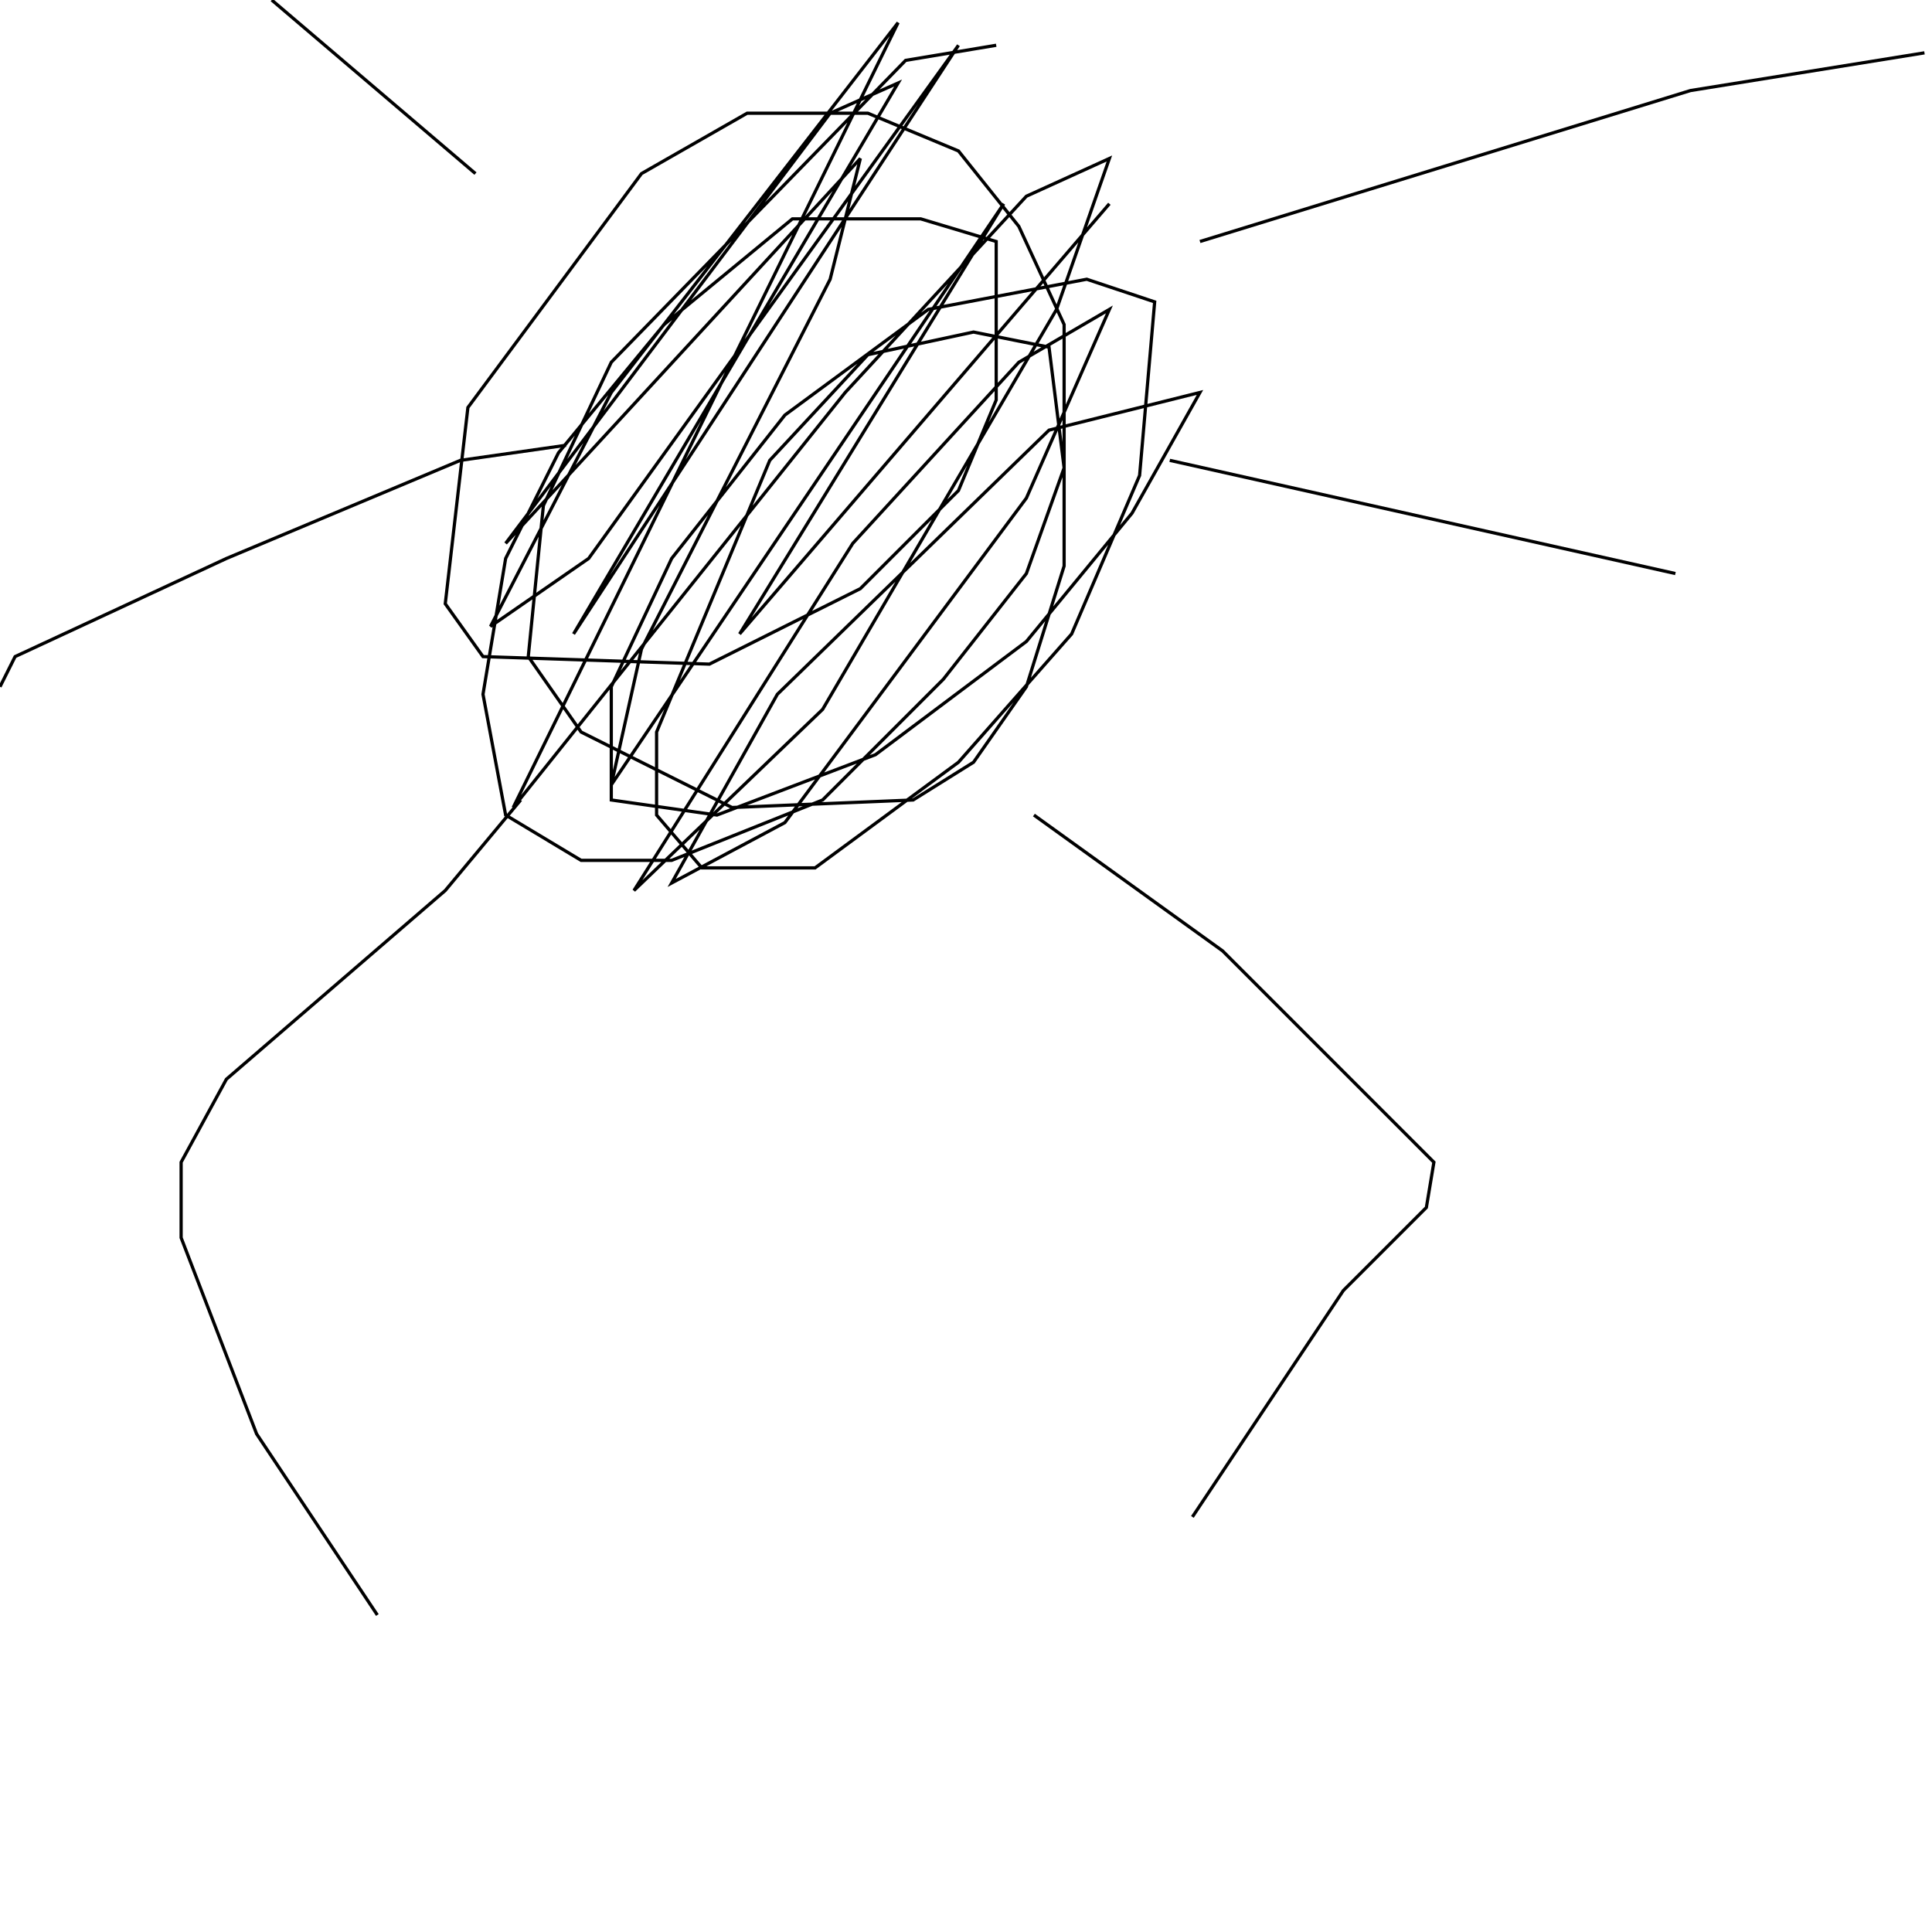 <?xml version="1.0" encoding="UTF-8" standalone="no"?>
<!--Created with ndjsontosvg (https:https://github.com/thompson318/ndjsontosvg) 
	from the simplified Google quickdraw data set. key_id = 5589099819827200-->
<svg width="600" height="600"
	xmlns="http://www.w3.org/2000/svg">
	xmlns:ndjsontosvg="https://github.com/thompson318/ndjsontosvg"
	xmlns:quickdraw="https://quickdraw.withgoogle.com/data"
	xmlns:scikit-surgery="https://doi.org/10.1007/s11548-020-02180-5">

	<rect width="100%" height="100%" fill="white" />
	<path d = "M 309.38 14.06 L 281.25 18.75 L 189.84 112.50 L 168.75 157.03 L 164.06 203.91 L 180.47 227.34 L 227.34 250.78 L 283.59 248.44 L 302.34 236.72 L 318.75 213.28 L 330.47 175.78 L 330.47 100.78 L 316.41 70.31 L 297.66 46.88 L 269.53 35.16 L 232.03 35.16 L 199.22 53.91 L 145.31 126.56 L 138.28 187.50 L 150.00 203.91 L 220.31 206.25 L 267.19 182.81 L 297.66 152.34 L 309.38 124.22 L 309.38 75.00 L 285.94 67.97 L 246.09 67.97 L 206.25 100.78 L 173.44 140.62 L 157.03 173.44 L 150.00 215.62 L 157.03 253.12 L 180.47 267.19 L 208.59 267.19 L 255.47 248.44 L 292.97 210.94 L 318.75 178.12 L 330.47 145.31 L 325.78 107.81 L 302.34 103.12 L 269.53 110.16 L 239.06 142.97 L 203.91 227.34 L 203.91 253.12 L 217.97 269.53 L 253.12 269.53 L 297.66 236.72 L 332.81 196.88 L 353.91 147.66 L 358.59 93.75 L 337.50 86.72 L 288.28 96.09 L 243.75 128.91 L 208.59 173.44 L 189.84 213.28 L 189.84 248.44 L 222.66 253.12 L 271.88 234.38 L 318.75 199.22 L 351.56 159.38 L 372.66 121.88 L 325.78 133.59 L 241.41 215.62 L 208.59 274.22 L 243.75 255.47 L 318.75 154.69 L 344.53 96.09 L 316.41 112.50 L 264.84 168.75 L 196.88 276.56 L 255.47 220.31 L 328.12 96.09 L 344.53 49.22 L 318.75 60.94 L 262.50 121.88 L 159.38 250.78 L 278.91 7.03 L 189.84 121.88 L 152.34 194.53 L 182.81 173.44 L 297.66 14.06 L 178.12 196.88 L 278.91 25.78 L 257.81 35.16 L 157.03 168.75 L 267.19 49.22 L 257.81 86.72 L 199.22 201.56 L 189.84 243.75 L 311.72 63.28 L 229.69 196.88 L 344.53 63.28" stroke="black" fill="transparent"/>
	<path d = "M 161.72 248.44 L 138.28 276.56 L 70.31 335.16 L 56.25 360.94 L 56.25 384.38 L 79.69 445.31 L 117.19 501.56" stroke="black" fill="transparent"/>
	<path d = "M 321.09 253.12 L 379.69 295.31 L 445.31 360.94 L 442.97 375.00 L 417.19 400.78 L 370.31 471.09" stroke="black" fill="transparent"/>
	<path d = "M 363.28 142.97 L 520.31 178.12" stroke="black" fill="transparent"/>
	<path d = "M 175.78 138.28 L 142.97 142.97 L 70.31 173.44 L 4.69 203.91 L 0.00 213.28" stroke="black" fill="transparent"/>
	<path d = "M 372.66 75.00 L 525.00 28.12 L 597.66 16.41" stroke="black" fill="transparent"/>
	<path d = "M 84.38 0.00 L 147.66 53.91" stroke="black" fill="transparent"/>
</svg>